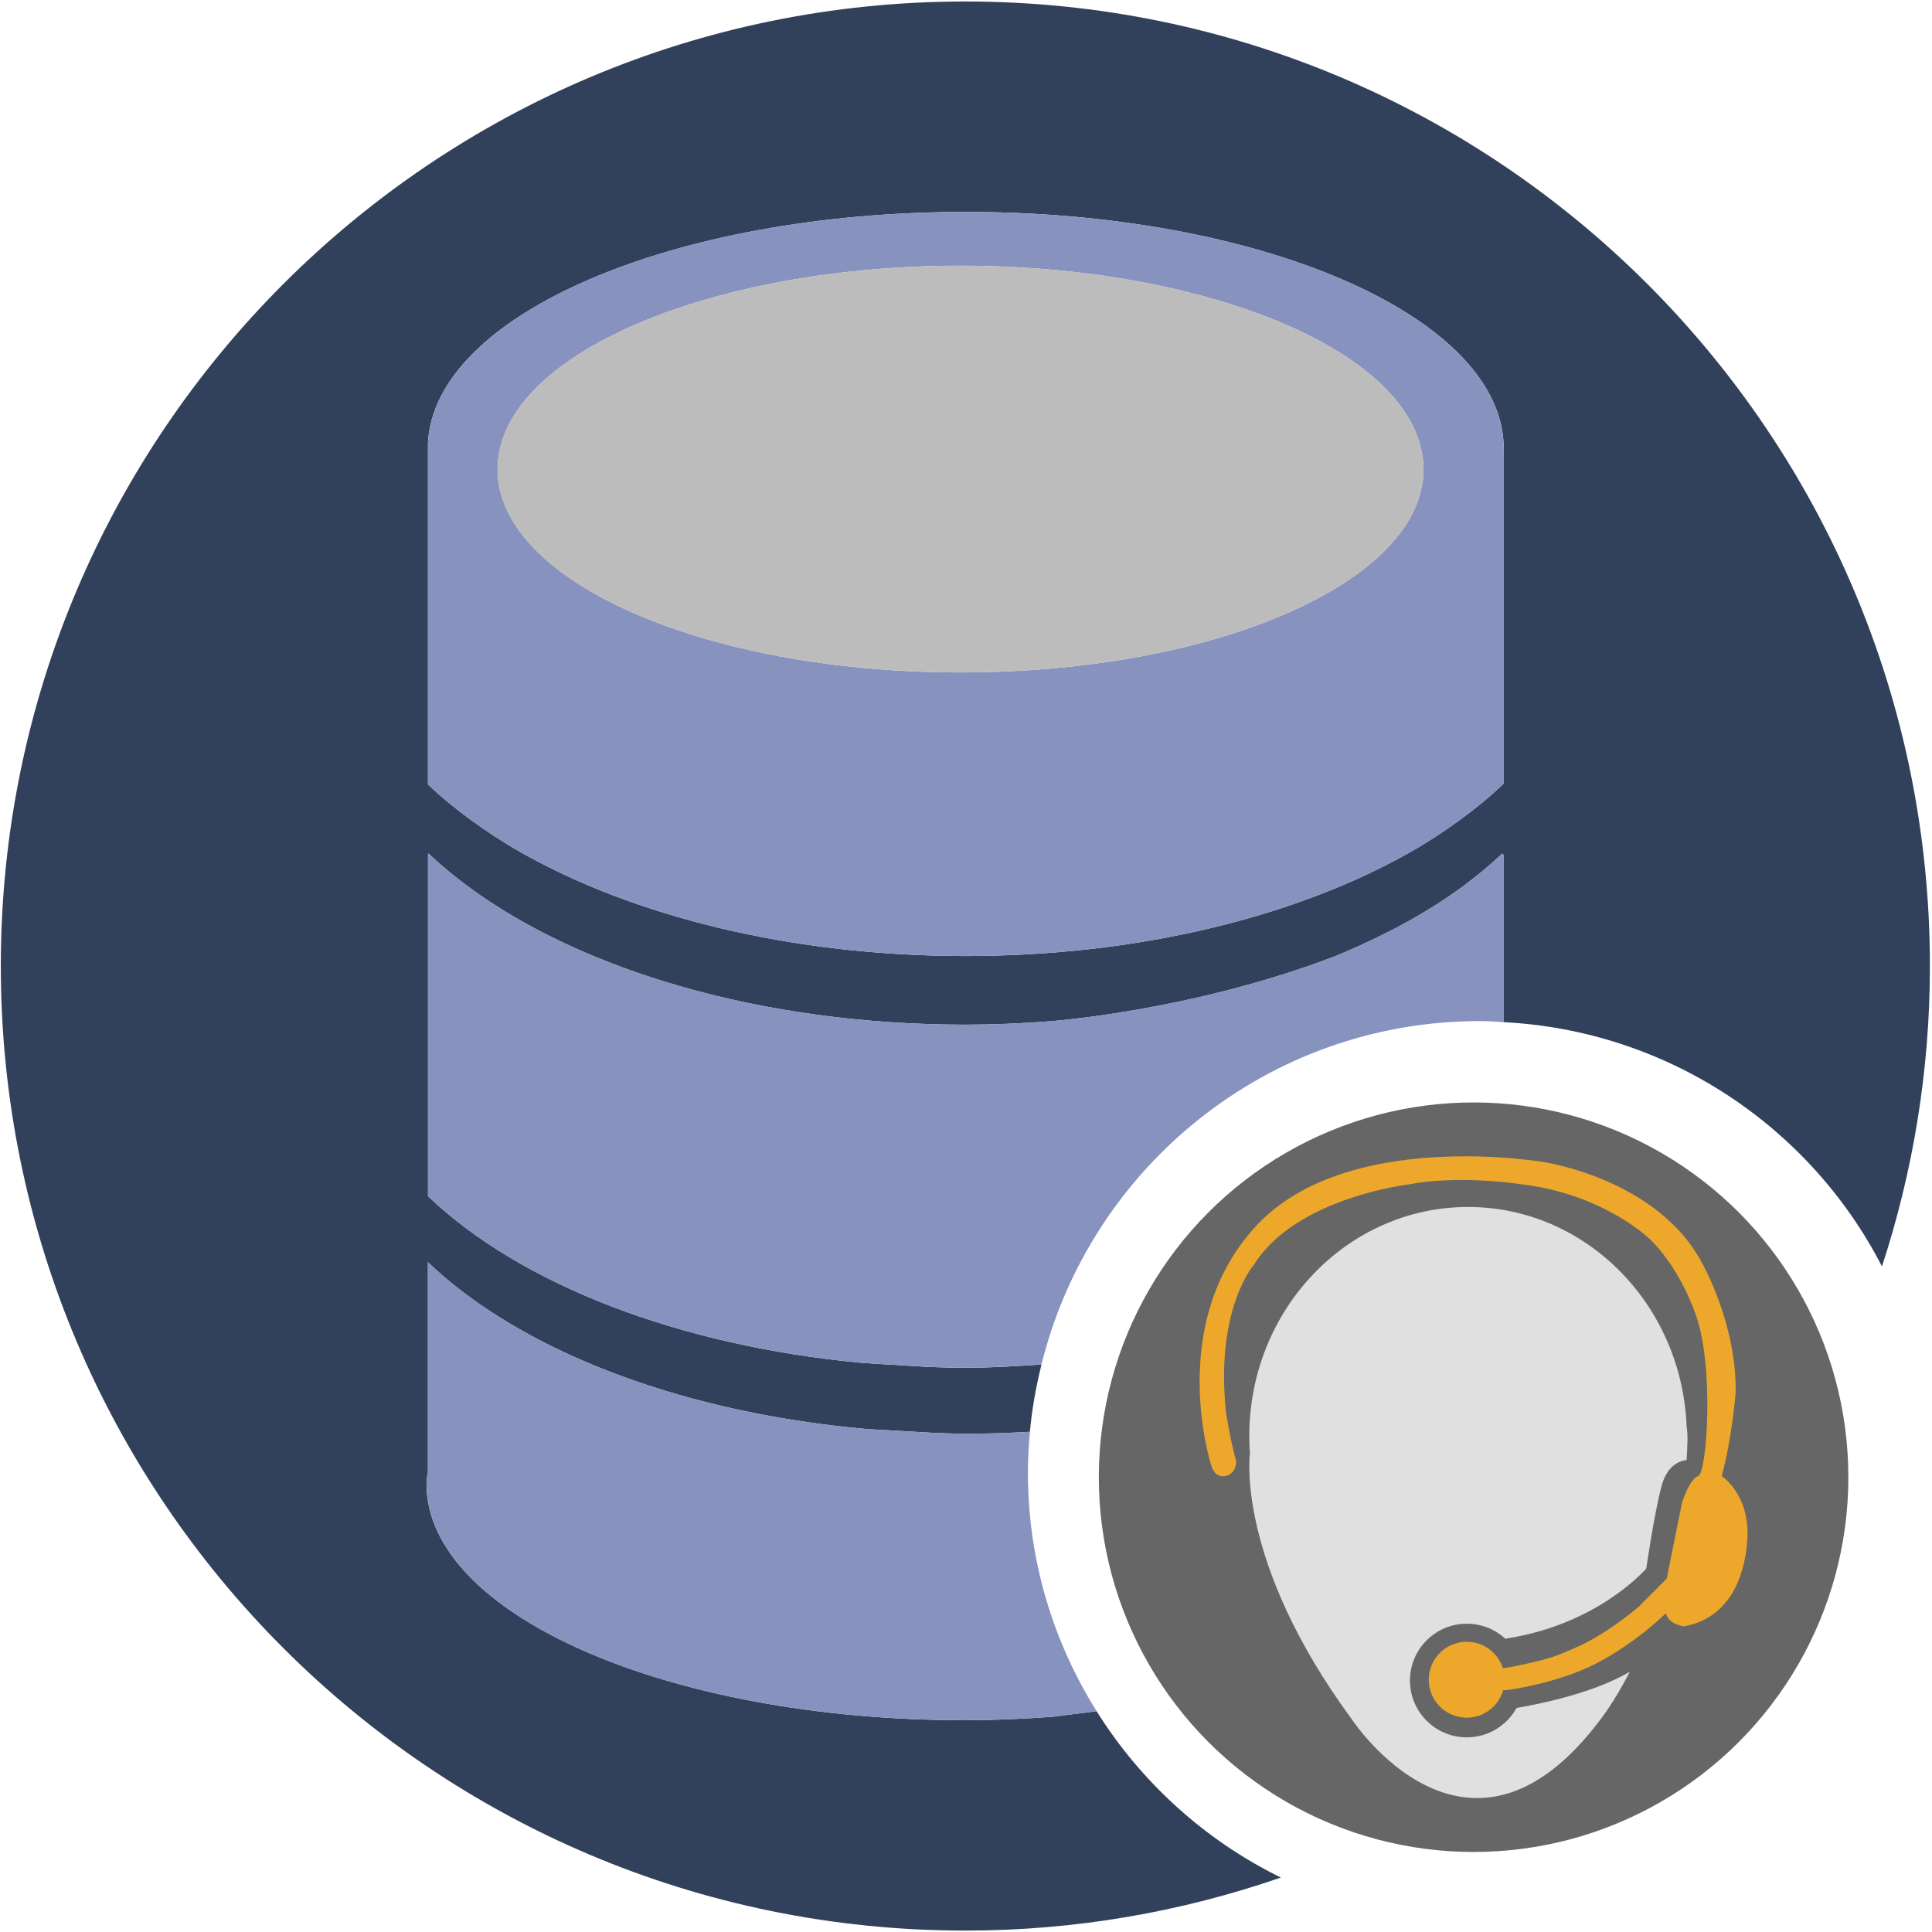 <?xml version="1.0" encoding="utf-8"?>
<!-- Generator: Adobe Illustrator 21.1.0, SVG Export Plug-In . SVG Version: 6.00 Build 0)  -->
<svg version="1.1" xmlns="http://www.w3.org/2000/svg" xmlns:xlink="http://www.w3.org/1999/xlink" x="0px" y="0px"
	 viewBox="0 0 48 48" style="enable-background:new 0 0 48 48;" xml:space="preserve">
<style type="text/css">
	.st0{fill:#E0E0E0;}
	.st1{fill:#262626;}
	.st2{fill:#4F5B94;}
	.st3{fill:#15587C;}
	.st4{fill:none;}
	.st5{fill:#BCBCBC;}
	.st6{fill:#FFFFFF;}
	.st7{fill:#D34231;}
	.st8{fill:#666666;}
	.st9{fill:#EDA72B;}
	.st10{fill:#25323C;}
	.st11{fill:#336792;}
	.st12{fill:#32415B;}
	.st13{fill:#84B556;}
	.st14{fill:#6A9638;}
	.st15{fill:#189BD8;}
	.st16{fill:#BA342A;}
	.st17{fill:#FF6C2C;}
	.st18{fill:#8892BF;}
	.st19{fill:#FFFFFF;stroke:#FFFFFF;stroke-width:0.25;stroke-miterlimit:10;}
	.st20{fill:#FFFFFF;stroke:#FFFFFF;stroke-miterlimit:10;}
	.st21{fill:#FF6A1A;}
	.st22{fill:#00AA17;}
	.st23{fill:#FA741D;}
	.st24{fill:none;stroke:#15587C;stroke-miterlimit:10;}
	.st25{fill:none;stroke:#15587C;stroke-width:1.5;stroke-miterlimit:10;}
	.st26{fill:none;stroke:#BA342A;stroke-width:5;stroke-miterlimit:10;}
	.st27{fill:#000004;}
	.st28{fill:#000004;stroke:#FFFFFF;stroke-width:0.5;stroke-miterlimit:10;}
	.st29{fill:#017F00;}
	.st30{fill:none;stroke:#BCBCBC;stroke-miterlimit:10;}
	.st31{fill:#39FF2A;}
	.st32{fill:#FF00B3;}
	.st33{fill:#4DFF00;}
	.st34{fill:#FFFFFF;stroke:#FFFFFF;stroke-width:1.5;stroke-miterlimit:10;}
	.st35{fill:#FFFFFF;stroke:#FFFFFF;stroke-width:0.5;stroke-miterlimit:10;}
	.st36{fill:#FFFFFF;stroke:#BCBCBC;stroke-miterlimit:10;}
</style>
<g id="Layer_1">
	<path class="st2" d="M23.976,23.986v0.03c0.005-0.005,0.011-0.01,0.017-0.015C23.987,23.996,23.981,23.991,23.976,23.986z"/>
	<path class="st2" d="M24,21.177c-0.01,0.01-0.021,0.019-0.031,0.028c0.01,0.01,0.021,0.019,0.031,0.028V21.177z"/>
	<polygon class="st2" points="23.985,11.14 23.983,11.139 23.984,11.14 	"/>
	<path class="st2" d="M23.994,11.128c-0.007,0.004-0.013,0.008-0.02,0.012h0.019C23.994,11.136,23.993,11.132,23.994,11.128z"/>
	<path class="st2" d="M22.782,16.989c0.398,0.016,0.8,0.027,1.208,0.027c0.404,0,0.803-0.011,1.198-0.027
		c-0.399-0.017-0.799-0.034-1.207-0.034C23.576,16.955,23.178,16.972,22.782,16.989z"/>
	<g>
		<path class="st12" d="M23.984,0.037C10.749,0.037,0.02,10.766,0.02,24.001s10.729,23.964,23.964,23.964
			c2.746,0,5.381-0.468,7.838-1.318c-1.886-0.926-3.469-2.364-4.577-4.132l-1.036,0.129c0.002,0.001,0.004,0.003,0.006,0.004
			c-0.025,0.002-0.052,0.003-0.077,0.005l-0.021,0.003l-0.003-0.001c-0.698,0.05-1.409,0.083-2.14,0.083
			c-7.388,0-13.378-2.63-13.378-5.875c0-0.103,0.023-0.203,0.035-0.305v-5.199c0.748,0.714,1.675,1.361,2.753,1.924
			c2.211,1.156,5.04,1.949,8.184,2.224l0.092,0.005l1.556,0.088c0.256,0.007,0.508,0.021,0.767,0.021
			c0.542,0,1.077-0.018,1.604-0.048C25.64,35,25.741,34.444,25.876,33.9c-0.623,0.042-1.248,0.081-1.891,0.081
			c-0.312,0-0.62-0.01-0.927-0.02l-1.612-0.098c-2.305-0.212-4.438-0.706-6.278-1.415c-1.851-0.714-3.4-1.646-4.534-2.729v-6.861
			v-1.639c0.004-0.004,0.009-0.008,0.013-0.012c0.299,0.285,0.629,0.557,0.984,0.82c2.813,2.079,7.292,3.431,12.354,3.431
			c0.698,0,1.381-0.031,2.053-0.081c0,0,3.532-0.24,7.139-1.622c1.193-0.493,2.269-1.069,3.161-1.728
			c0.355-0.262,0.685-0.535,0.984-0.82c0.01,0.01,0.021,0.019,0.031,0.028v1.639v2.431l-0.001,0.09
			c4.105,0.211,7.626,2.614,9.405,6.069c0.769-2.349,1.191-4.856,1.191-7.462C47.949,10.766,37.219,0.037,23.984,0.037z
			 M37.353,11.293v1.416v6.764c-0.32,0.307-0.676,0.6-1.06,0.881c-0.392,0.287-0.809,0.563-1.262,0.82
			c-2.802,1.588-6.713,2.578-11.047,2.578c-4.334,0-8.245-0.99-11.047-2.578c-0.453-0.257-0.87-0.533-1.262-0.82
			c-0.378-0.276-0.727-0.564-1.042-0.865v-6.796v-1.4l0-0.306c0.186-3.173,6.09-5.722,13.36-5.722c7.285,0,13.197,2.558,13.363,5.74
			L37.353,11.293z"/>
		<path class="st18" d="M37.353,22.873v-1.639c-0.01-0.01-0.021-0.019-0.031-0.028c-0.299,0.285-0.629,0.557-0.984,0.82
			c-0.892,0.659-1.968,1.235-3.161,1.728c-3.607,1.382-7.139,1.622-7.139,1.622c-0.673,0.05-1.356,0.081-2.053,0.081
			c-5.062,0-9.541-1.352-12.354-3.431c-0.355-0.262-0.685-0.535-0.984-0.82c-0.004,0.004-0.009,0.008-0.013,0.012v1.639v6.861
			c1.135,1.083,2.683,2.015,4.534,2.729c1.841,0.71,3.973,1.203,6.278,1.415l1.612,0.098c0.307,0.01,0.615,0.02,0.927,0.02
			c0.644,0,1.269-0.039,1.891-0.081c1.208-4.895,5.62-8.531,10.895-8.531c0.196,0,0.389,0.016,0.582,0.026l0.001-0.09V22.873z"/>
		<path class="st18" d="M23.217,35.6l-1.556-0.088l-0.092-0.005c-3.144-0.275-5.974-1.068-8.184-2.224
			c-1.077-0.563-2.005-1.21-2.753-1.924v5.199c-0.012,0.102-0.035,0.202-0.035,0.305c0,3.245,5.99,5.875,13.378,5.875
			c0.73,0,1.442-0.033,2.14-0.083l0.003,0.001l0.021-0.003c0.025-0.002,0.052-0.003,0.077-0.005
			c-0.002-0.001-0.004-0.003-0.006-0.004l1.036-0.129c-1.077-1.72-1.708-3.748-1.708-5.928c0-0.343,0.021-0.68,0.051-1.015
			c-0.528,0.03-1.062,0.048-1.604,0.048C23.725,35.62,23.473,35.607,23.217,35.6z"/>
		<path class="st18" d="M23.993,5.265c-7.271,0-13.174,2.549-13.36,5.722l0,0.306v1.4v6.796c0.315,0.301,0.665,0.589,1.042,0.865
			c0.392,0.287,0.809,0.563,1.262,0.82c2.802,1.588,6.713,2.578,11.047,2.578c4.334,0,8.245-0.99,11.047-2.578
			c0.453-0.257,0.87-0.533,1.262-0.82c0.384-0.281,0.74-0.574,1.06-0.881v-6.764v-1.416l0.002-0.288
			C37.19,7.823,31.278,5.265,23.993,5.265z M23.864,16.706c-6.353,0-11.503-2.262-11.503-5.052c0-0.158,0.021-0.314,0.054-0.469
			c0.001-0.004,0.001-0.008,0.001-0.013c0.349-1.618,2.439-3.01,5.436-3.82c1.751-0.473,3.806-0.751,6.012-0.751
			c2.23,0,4.305,0.283,6.068,0.766c2.974,0.814,5.042,2.203,5.381,3.817l0,0.001c0.032,0.154,0.054,0.31,0.054,0.469
			C35.367,14.444,30.217,16.706,23.864,16.706z"/>
		<path class="st5" d="M35.313,11.184c-0.339-1.613-2.407-3.003-5.381-3.817c-1.763-0.482-3.838-0.766-6.068-0.766
			c-2.207,0-4.261,0.278-6.012,0.751c-2.996,0.81-5.087,2.201-5.436,3.82c-0.001,0.004-0.001,0.008-0.001,0.013
			c-0.032,0.154-0.054,0.31-0.054,0.469c0,2.79,5.15,5.052,11.503,5.052c6.353,0,11.503-2.262,11.503-5.052
			C35.367,11.496,35.346,11.34,35.313,11.184L35.313,11.184z"/>
	</g>
	<circle class="st8" cx="36.611" cy="36.701" r="9.311"/>
	<path class="st9" d="M42.775,36.671c0.255-0.929,0.346-2.059,0.346-2.059c0.036-1.694-0.82-3.206-0.82-3.206
		c-1.093-2.113-3.935-2.532-3.935-2.532s-4.9-0.856-7.159,1.585c-2.259,2.441-1.111,5.957-1.111,5.957s0.073,0.31,0.346,0.255
		c0.273-0.055,0.273-0.346,0.273-0.346c-0.164-0.619-0.255-1.239-0.255-1.239c-0.273-2.569,0.692-3.662,0.692-3.662
		c1.057-1.694,3.898-2.004,3.898-2.004s1.111-0.255,2.988,0.036c1.876,0.291,2.933,1.312,2.933,1.312s0.71,0.619,1.166,1.913
		c0.455,1.293,0.273,3.917,0.055,3.99c-0.219,0.073-0.401,0.656-0.401,0.656l-0.383,1.895l-0.71,0.71
		c-0.947,0.783-1.53,1.002-1.986,1.184c-0.384,0.154-1.143,0.294-1.372,0.335c-0.119-0.384-0.477-0.662-0.9-0.662
		c-0.521,0-0.943,0.422-0.943,0.943s0.422,0.943,0.943,0.943c0.431,0,0.793-0.289,0.906-0.683h0.073c0,0,1.221-0.146,2.222-0.656
		s1.749-1.257,1.749-1.257c0.055,0.273,0.437,0.328,0.437,0.328c0.674-0.109,1.002-0.547,1.002-0.547s0.51-0.474,0.583-1.603
		C43.485,37.126,42.775,36.671,42.775,36.671z"/>
	<path class="st0" d="M36.442,43.164c-0.78,0-1.412-0.632-1.412-1.412c0-0.195,0.04-0.381,0.111-0.55
		c0.214-0.506,0.716-0.862,1.301-0.862c0.37,0,0.706,0.142,0.958,0.375l0.076-0.015c2.259-0.364,3.425-1.731,3.425-1.731
		s0.2-1.384,0.383-2.059c0.137-0.507,0.45-0.612,0.596-0.633c0.008-0.001,0.016-0.002,0.023-0.003
		c0.009-0.146,0.017-0.295,0.021-0.446c0.005-0.139-0.002-0.268-0.02-0.389c-0.121-3.032-2.506-5.452-5.43-5.452
		c-3.002,0-5.436,2.549-5.436,5.693c0,0.152,0.006,0.302,0.017,0.451c-0.002,0.001-0.002,0.001-0.002,0.001
		s-0.362,2.647,2.531,6.581c0,0,2.884,4.409,6.184,0c0,0,0.326-0.409,0.726-1.181c-0.87,0.518-2.174,0.792-2.815,0.902
		C37.437,42.87,36.974,43.164,36.442,43.164z"/>
</g>
<g id="remote_x5F_mysql">
</g>
<g id="addon_x5F_domains">
</g>
<g id="mysql_x5F_database_x5F_wizard">
</g>
<g id="multiphp_x5F_ini_x5F_editor">
</g>
</svg>
